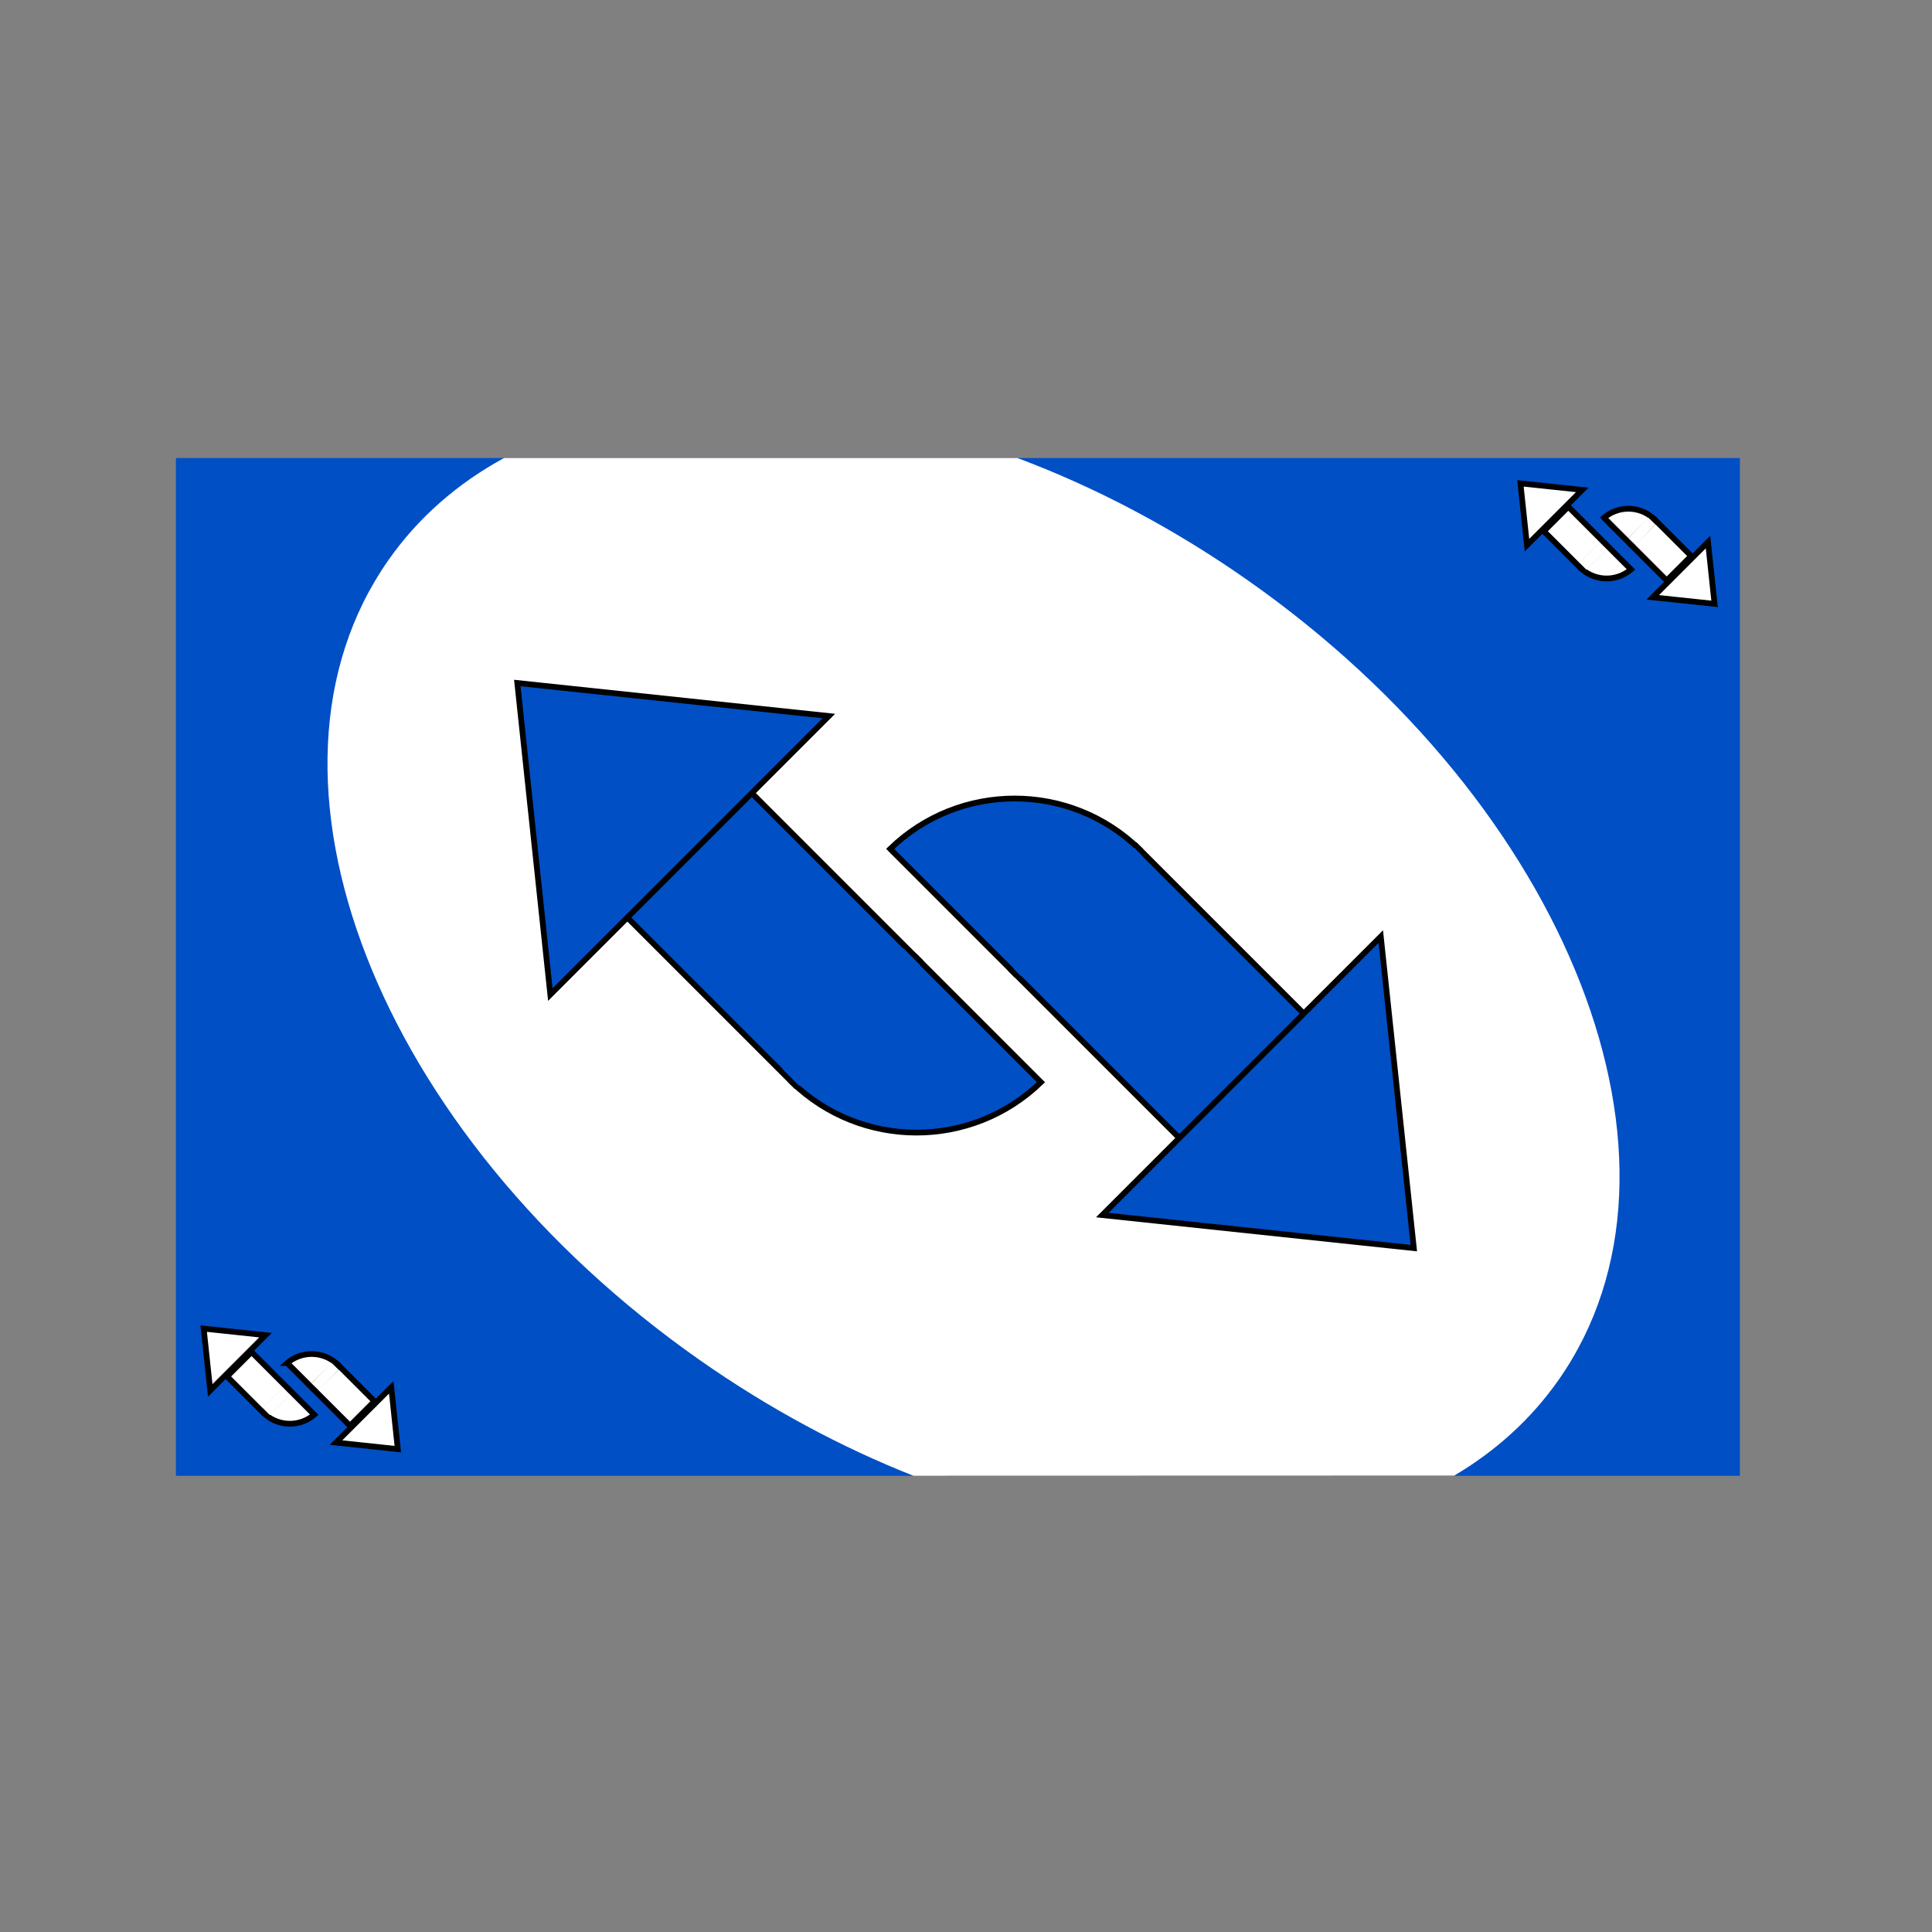 <svg width="336" height="336" viewBox="0 0 336 336" fill="none" xmlns="http://www.w3.org/2000/svg">
<rect x="0" y="0" width="336" height="336" fill="#808080" stroke="none"/>
<rect x="30.591" y="256.656" width="177" height="272" transform="rotate(-90 30.591 256.656)" fill="#004FC5"/>
<path d="M67.535 97.435C72.767 89.963 79.612 84.04 87.663 79.657H176.951C190.395 84.692 203.901 91.747 216.842 100.809C273.049 140.166 297.332 202.465 271.079 239.958C266.274 246.82 260.11 252.375 252.901 256.631L158.855 256.656C146.341 251.71 133.812 245.015 121.771 236.584C65.564 197.228 41.282 134.929 67.535 97.435Z" fill="white"/>
<rect x="45.706" y="245.604" width="8.794" height="6.022" transform="rotate(-135 45.706 245.604)" fill="white" stroke="black"/>
<path d="M36.563 241.811L35.424 231.063L46.172 232.202L36.563 241.811Z" fill="white" stroke="black"/>
<path d="M50.41 241.792L50.423 241.805L50.439 241.82L50.454 241.836L50.47 241.852L50.486 241.868L50.502 241.883L50.517 241.899L50.533 241.915L50.549 241.93L50.564 241.946L50.58 241.962L50.596 241.977L50.611 241.993L50.627 242.008L50.642 242.024L50.658 242.04L50.673 242.055L50.689 242.071L50.705 242.086L50.72 242.102L50.736 242.117L50.751 242.133L50.767 242.148L50.782 242.164L50.797 242.179L50.813 242.194L50.828 242.21L50.843 242.225L50.859 242.241L50.874 242.256L50.89 242.271L50.905 242.287L50.92 242.302L50.935 242.317L50.951 242.333L50.966 242.348L50.981 242.363L50.996 242.378L51.012 242.393L51.027 242.409L51.042 242.424L51.057 242.439L51.072 242.454L51.087 242.469L51.103 242.484L51.118 242.499L51.133 242.515L51.148 242.53L51.163 242.545L51.178 242.56L51.193 242.575L51.208 242.59L51.223 242.605L51.238 242.62L51.253 242.635L51.268 242.649L51.283 242.664L51.297 242.679L51.312 242.694L51.327 242.709L51.342 242.724L51.357 242.739L51.372 242.753L51.386 242.768L51.401 242.783L51.416 242.798L51.431 242.812L51.445 242.827L51.46 242.842L51.475 242.856L51.489 242.871L51.504 242.886L51.519 242.9L51.533 242.915L51.548 242.929L51.562 242.944L51.577 242.958L51.591 242.973L51.606 242.987L51.62 243.002L51.635 243.016L51.649 243.031L51.663 243.045L51.678 243.06L51.692 243.074L51.707 243.088L51.721 243.103L51.735 243.117L51.749 243.131L51.764 243.146L51.778 243.16L51.792 243.174L51.806 243.188L51.821 243.202L51.835 243.217L51.849 243.231L51.863 243.245L51.877 243.259L51.891 243.273L51.905 243.287L51.919 243.301L51.933 243.315L51.947 243.329L51.961 243.343L51.975 243.357L51.989 243.371L52.003 243.385L52.017 243.399L52.031 243.413L52.045 243.427L52.059 243.44L52.072 243.454L52.086 243.468L52.1 243.482L52.114 243.495L52.127 243.509L52.141 243.523L52.155 243.536L52.168 243.55L52.182 243.564L52.196 243.577L52.209 243.591L52.223 243.605L52.236 243.618L52.25 243.632L52.263 243.645L52.277 243.658L52.29 243.672L52.304 243.685L52.317 243.699L52.33 243.712L52.344 243.725L52.357 243.739L52.37 243.752L52.384 243.765L52.397 243.779L52.41 243.792L52.423 243.805L52.437 243.818L52.45 243.831L52.463 243.845L52.476 243.858L52.489 243.871L52.502 243.884L52.515 243.897L52.528 243.91L52.541 243.923L52.554 243.936L52.567 243.949L52.58 243.962L52.593 243.974L52.606 243.987L52.618 244L52.631 244.013L52.644 244.026L52.657 244.039L52.669 244.051L52.682 244.064L52.695 244.077L52.708 244.089L52.72 244.102L52.733 244.115L52.745 244.127L52.758 244.14L52.77 244.152L52.783 244.165L52.795 244.177L52.808 244.19L52.82 244.202L52.833 244.214L52.845 244.227L52.857 244.239L52.87 244.251L52.882 244.264L52.894 244.276L52.907 244.288L52.919 244.3L52.931 244.313L52.943 244.325L52.955 244.337L52.967 244.349L52.979 244.361L52.991 244.373L53.003 244.385L53.015 244.397L53.027 244.409L53.039 244.421L53.051 244.433L53.063 244.445L53.075 244.457L53.087 244.468L53.099 244.48L53.11 244.492L53.122 244.504L53.134 244.515L53.145 244.527L53.157 244.539L53.169 244.55L53.18 244.562L53.192 244.574L53.203 244.585L53.215 244.597L53.226 244.608L53.238 244.62L53.249 244.631L53.261 244.642L53.272 244.654L53.283 244.665L53.295 244.676L53.306 244.688L53.317 244.699L53.328 244.71L53.34 244.721L53.351 244.732L53.362 244.744L53.373 244.755L53.384 244.766L53.395 244.777L53.406 244.788L53.417 244.799L53.428 244.81L53.439 244.821L53.45 244.832L53.461 244.842L53.471 244.853L53.482 244.864L53.493 244.875L53.504 244.886L53.514 244.896L53.525 244.907L53.536 244.918L53.546 244.928L53.557 244.939L53.568 244.949L53.578 244.96L53.589 244.97L53.599 244.981L53.609 244.991L53.62 245.002L53.63 245.012L53.64 245.022L53.651 245.032L53.661 245.043L53.671 245.053L53.681 245.063L53.692 245.073L53.702 245.083L53.712 245.094L53.722 245.104L53.732 245.114L53.742 245.124L53.752 245.134L53.762 245.144L53.772 245.153L53.782 245.163L53.791 245.173L53.801 245.183L53.811 245.193L53.821 245.202L53.83 245.212L53.84 245.222L53.85 245.231L53.859 245.241L53.869 245.251L53.879 245.26L53.888 245.27L53.897 245.279L53.907 245.289L53.916 245.298L53.926 245.307L53.935 245.317L53.944 245.326L53.953 245.335L53.963 245.345L53.972 245.354L53.981 245.363L53.99 245.372L53.999 245.381L54.008 245.39L54.017 245.399L54.026 245.408L54.035 245.417L54.044 245.426L54.053 245.435L54.062 245.444L54.071 245.453L54.08 245.461L54.088 245.47L54.097 245.479L54.106 245.487L54.114 245.496L54.123 245.505L54.132 245.513L54.14 245.522L54.148 245.53L54.157 245.539L54.165 245.547L54.174 245.556L54.182 245.564L54.191 245.572L54.199 245.58L54.207 245.589L54.215 245.597L54.223 245.605L54.231 245.613L54.24 245.621L54.248 245.629L54.256 245.637L54.264 245.645L54.272 245.653L54.279 245.661L54.287 245.669L54.295 245.677L54.303 245.685L54.311 245.692L54.318 245.7L54.326 245.708L54.334 245.715L54.341 245.723L54.349 245.731L54.356 245.738L54.364 245.746L54.371 245.753L54.379 245.761L54.386 245.768L54.394 245.775L54.401 245.783L54.408 245.79L54.415 245.797L54.422 245.804L54.43 245.811L54.437 245.818L54.444 245.826L54.451 245.833L54.458 245.84L54.465 245.847L54.472 245.853L54.479 245.86L54.485 245.867L54.492 245.874L54.499 245.881L54.506 245.887L54.512 245.894L54.519 245.901L54.526 245.907L54.532 245.914L54.539 245.92L54.545 245.927L54.552 245.933L54.558 245.94L54.564 245.946L54.571 245.952L54.577 245.959L54.583 245.965L54.589 245.971L54.596 245.977L54.602 245.983L54.608 245.989L54.614 245.995L54.62 246.001L54.626 246.007L54.632 246.013L54.638 246.019L54.643 246.025L54.649 246.031L54.655 246.037L54.655 246.037C52.218 248.13 48.602 248.13 46.165 246.037L50.41 241.792Z" fill="white" stroke="black"/>
<rect x="46.9" y="246.075" width="1.737" height="5.007" transform="rotate(-135 46.9 246.075)" fill="white"/>
<rect x="58.902" y="237.48" width="8.794" height="6.022" transform="rotate(45 58.902 237.48)" fill="white" stroke="black"/>
<path d="M68.045 241.273L69.184 252.021L58.436 250.882L68.045 241.273Z" fill="white" stroke="black"/>
<path d="M54.198 241.292L54.185 241.279L54.17 241.264L54.154 241.248L54.138 241.232L54.123 241.216L54.107 241.201L54.091 241.185L54.075 241.169L54.06 241.154L54.044 241.138L54.029 241.122L54.013 241.107L53.997 241.091L53.982 241.076L53.966 241.06L53.95 241.044L53.935 241.029L53.919 241.013L53.904 240.998L53.888 240.982L53.873 240.967L53.857 240.951L53.842 240.936L53.827 240.92L53.811 240.905L53.796 240.889L53.78 240.874L53.765 240.859L53.749 240.843L53.734 240.828L53.719 240.813L53.703 240.797L53.688 240.782L53.673 240.767L53.658 240.751L53.642 240.736L53.627 240.721L53.612 240.706L53.597 240.691L53.581 240.675L53.566 240.66L53.551 240.645L53.536 240.63L53.521 240.615L53.506 240.6L53.491 240.585L53.476 240.569L53.461 240.554L53.446 240.539L53.431 240.524L53.416 240.509L53.401 240.494L53.386 240.479L53.371 240.464L53.356 240.449L53.341 240.435L53.326 240.42L53.311 240.405L53.296 240.39L53.281 240.375L53.266 240.36L53.252 240.345L53.237 240.331L53.222 240.316L53.207 240.301L53.193 240.286L53.178 240.272L53.163 240.257L53.148 240.242L53.134 240.228L53.119 240.213L53.105 240.198L53.09 240.184L53.075 240.169L53.061 240.155L53.046 240.14L53.032 240.126L53.017 240.111L53.003 240.097L52.988 240.082L52.974 240.068L52.959 240.053L52.945 240.039L52.931 240.024L52.916 240.01L52.902 239.996L52.888 239.981L52.873 239.967L52.859 239.953L52.845 239.938L52.83 239.924L52.816 239.91L52.802 239.896L52.788 239.882L52.774 239.867L52.759 239.853L52.745 239.839L52.731 239.825L52.717 239.811L52.703 239.797L52.689 239.783L52.675 239.769L52.661 239.755L52.647 239.741L52.633 239.727L52.619 239.713L52.605 239.699L52.591 239.685L52.578 239.671L52.564 239.657L52.55 239.644L52.536 239.63L52.522 239.616L52.508 239.602L52.495 239.589L52.481 239.575L52.467 239.561L52.454 239.547L52.44 239.534L52.426 239.52L52.413 239.507L52.399 239.493L52.386 239.479L52.372 239.466L52.359 239.452L52.345 239.439L52.332 239.425L52.318 239.412L52.305 239.399L52.291 239.385L52.278 239.372L52.265 239.359L52.251 239.345L52.238 239.332L52.225 239.319L52.212 239.305L52.198 239.292L52.185 239.279L52.172 239.266L52.159 239.253L52.146 239.239L52.133 239.226L52.119 239.213L52.106 239.2L52.093 239.187L52.08 239.174L52.067 239.161L52.054 239.148L52.041 239.135L52.029 239.122L52.016 239.11L52.003 239.097L51.99 239.084L51.977 239.071L51.964 239.058L51.952 239.045L51.939 239.033L51.926 239.02L51.913 239.007L51.901 238.995L51.888 238.982L51.876 238.969L51.863 238.957L51.85 238.944L51.838 238.932L51.825 238.919L51.813 238.907L51.8 238.894L51.788 238.882L51.776 238.87L51.763 238.857L51.751 238.845L51.739 238.833L51.726 238.82L51.714 238.808L51.702 238.796L51.69 238.784L51.678 238.771L51.665 238.759L51.653 238.747L51.641 238.735L51.629 238.723L51.617 238.711L51.605 238.699L51.593 238.687L51.581 238.675L51.569 238.663L51.557 238.651L51.545 238.639L51.533 238.627L51.522 238.616L51.51 238.604L51.498 238.592L51.486 238.58L51.475 238.569L51.463 238.557L51.451 238.545L51.44 238.534L51.428 238.522L51.416 238.51L51.405 238.499L51.394 238.487L51.382 238.476L51.371 238.464L51.359 238.453L51.348 238.442L51.336 238.43L51.325 238.419L51.314 238.408L51.303 238.396L51.291 238.385L51.28 238.374L51.269 238.363L51.258 238.352L51.246 238.34L51.235 238.329L51.224 238.318L51.213 238.307L51.202 238.296L51.191 238.285L51.18 238.274L51.169 238.263L51.159 238.252L51.148 238.242L51.137 238.231L51.126 238.22L51.115 238.209L51.105 238.198L51.094 238.188L51.083 238.177L51.073 238.166L51.062 238.156L51.051 238.145L51.041 238.135L51.03 238.124L51.02 238.114L51.009 238.103L50.999 238.093L50.989 238.082L50.978 238.072L50.968 238.062L50.958 238.052L50.947 238.041L50.937 238.031L50.927 238.021L50.917 238.011L50.907 238.001L50.897 237.99L50.886 237.98L50.877 237.97L50.867 237.96L50.856 237.95L50.847 237.94L50.837 237.931L50.827 237.921L50.817 237.911L50.807 237.901L50.797 237.891L50.788 237.882L50.778 237.872L50.768 237.862L50.759 237.852L50.749 237.843L50.739 237.833L50.73 237.824L50.72 237.814L50.711 237.805L50.702 237.795L50.692 237.786L50.683 237.777L50.673 237.767L50.664 237.758L50.655 237.749L50.646 237.739L50.636 237.73L50.627 237.721L50.618 237.712L50.609 237.703L50.6 237.694L50.591 237.685L50.582 237.676L50.573 237.667L50.564 237.658L50.555 237.649L50.546 237.64L50.538 237.631L50.529 237.623L50.52 237.614L50.511 237.605L50.503 237.597L50.494 237.588L50.485 237.579L50.477 237.571L50.468 237.562L50.46 237.554L50.451 237.545L50.443 237.537L50.435 237.528L50.426 237.52L50.418 237.512L50.41 237.504L50.401 237.495L50.393 237.487L50.385 237.479L50.377 237.471L50.369 237.463L50.361 237.455L50.353 237.447L50.345 237.439L50.337 237.431L50.329 237.423L50.321 237.415L50.313 237.407L50.305 237.399L50.298 237.392L50.29 237.384L50.282 237.376L50.275 237.368L50.267 237.361L50.26 237.353L50.252 237.346L50.244 237.338L50.237 237.331L50.23 237.323L50.222 237.316L50.215 237.309L50.208 237.301L50.2 237.294L50.193 237.287L50.186 237.28L50.179 237.273L50.172 237.265L50.165 237.258L50.157 237.251L50.151 237.244L50.144 237.237L50.137 237.231L50.13 237.224L50.123 237.217L50.116 237.21L50.109 237.203L50.103 237.197L50.096 237.19L50.089 237.183L50.083 237.177L50.076 237.17L50.07 237.164L50.063 237.157L50.057 237.151L50.05 237.144L50.044 237.138L50.038 237.132L50.032 237.125L50.025 237.119L50.019 237.113L50.013 237.107L50.007 237.101L50.001 237.095L49.995 237.089L49.989 237.083L49.983 237.077L49.977 237.071L49.971 237.065L49.965 237.059L49.959 237.053L49.954 237.047L49.953 237.047C52.39 234.954 56.006 234.954 58.443 237.047L54.198 241.292Z" fill="white" stroke="black"/>
<rect x="57.652" y="237.016" width="1.706" height="4.981" transform="rotate(44 57.652 237.016)" fill="white"/>
<rect x="274.706" y="98.604" width="8.794" height="6.022" transform="rotate(-135 274.706 98.604)" fill="white" stroke="black"/>
<path d="M265.563 94.81L264.424 84.062L275.172 85.202L265.563 94.81Z" fill="white" stroke="black"/>
<path d="M279.41 94.791L279.423 94.804L279.439 94.82L279.454 94.836L279.47 94.851L279.486 94.867L279.502 94.883L279.517 94.898L279.533 94.914L279.549 94.93L279.564 94.945L279.58 94.961L279.596 94.977L279.611 94.992L279.627 95.008L279.642 95.024L279.658 95.039L279.673 95.055L279.689 95.07L279.705 95.086L279.72 95.101L279.736 95.117L279.751 95.132L279.766 95.148L279.782 95.163L279.797 95.179L279.813 95.194L279.828 95.209L279.844 95.225L279.859 95.24L279.874 95.255L279.89 95.271L279.905 95.286L279.92 95.302L279.936 95.317L279.951 95.332L279.966 95.347L279.981 95.362L279.997 95.378L280.012 95.393L280.027 95.408L280.042 95.423L280.057 95.439L280.072 95.454L280.088 95.469L280.103 95.484L280.118 95.499L280.133 95.514L280.148 95.529L280.163 95.544L280.178 95.559L280.193 95.574L280.208 95.589L280.223 95.604L280.238 95.619L280.253 95.634L280.268 95.649L280.283 95.664L280.297 95.679L280.312 95.694L280.327 95.708L280.342 95.723L280.357 95.738L280.372 95.753L280.386 95.768L280.401 95.782L280.416 95.797L280.431 95.812L280.445 95.826L280.46 95.841L280.475 95.856L280.489 95.871L280.504 95.885L280.519 95.9L280.533 95.914L280.548 95.929L280.562 95.944L280.577 95.958L280.591 95.972L280.606 95.987L280.62 96.001L280.635 96.016L280.649 96.03L280.663 96.045L280.678 96.059L280.692 96.073L280.707 96.088L280.721 96.102L280.735 96.117L280.75 96.131L280.764 96.145L280.778 96.159L280.792 96.174L280.806 96.188L280.821 96.202L280.835 96.216L280.849 96.23L280.863 96.244L280.877 96.258L280.891 96.272L280.905 96.287L280.919 96.301L280.933 96.315L280.947 96.329L280.961 96.343L280.975 96.357L280.989 96.371L281.003 96.384L281.017 96.398L281.031 96.412L281.045 96.426L281.059 96.44L281.072 96.454L281.086 96.467L281.1 96.481L281.114 96.495L281.127 96.509L281.141 96.522L281.155 96.536L281.168 96.55L281.182 96.563L281.196 96.577L281.209 96.591L281.223 96.604L281.236 96.618L281.25 96.631L281.263 96.644L281.277 96.658L281.29 96.671L281.304 96.685L281.317 96.698L281.33 96.712L281.344 96.725L281.357 96.738L281.37 96.752L281.384 96.765L281.397 96.778L281.41 96.791L281.423 96.805L281.436 96.818L281.45 96.831L281.463 96.844L281.476 96.857L281.489 96.87L281.502 96.883L281.515 96.896L281.528 96.909L281.541 96.922L281.554 96.935L281.567 96.948L281.58 96.961L281.593 96.974L281.606 96.987L281.618 97L281.631 97.013L281.644 97.025L281.657 97.038L281.67 97.051L281.682 97.064L281.695 97.076L281.708 97.089L281.72 97.101L281.733 97.114L281.745 97.127L281.758 97.139L281.77 97.152L281.783 97.164L281.795 97.177L281.808 97.189L281.82 97.201L281.833 97.214L281.845 97.226L281.857 97.239L281.87 97.251L281.882 97.263L281.894 97.275L281.906 97.288L281.919 97.3L281.931 97.312L281.943 97.324L281.955 97.336L281.967 97.349L281.979 97.361L281.991 97.373L282.003 97.385L282.015 97.397L282.027 97.409L282.039 97.421L282.051 97.432L282.063 97.444L282.075 97.456L282.087 97.468L282.099 97.48L282.11 97.492L282.122 97.503L282.134 97.515L282.145 97.527L282.157 97.538L282.169 97.55L282.18 97.561L282.192 97.573L282.203 97.585L282.215 97.596L282.226 97.608L282.238 97.619L282.249 97.63L282.261 97.642L282.272 97.653L282.283 97.665L282.295 97.676L282.306 97.687L282.317 97.698L282.328 97.71L282.34 97.721L282.351 97.732L282.362 97.743L282.373 97.754L282.384 97.765L282.395 97.776L282.406 97.787L282.417 97.798L282.428 97.809L282.439 97.82L282.45 97.831L282.461 97.842L282.471 97.853L282.482 97.864L282.493 97.874L282.504 97.885L282.514 97.896L282.525 97.906L282.536 97.917L282.546 97.928L282.557 97.938L282.568 97.949L282.578 97.959L282.589 97.97L282.599 97.98L282.609 97.991L282.62 98.001L282.63 98.011L282.64 98.022L282.651 98.032L282.661 98.042L282.671 98.052L282.681 98.063L282.692 98.073L282.702 98.083L282.712 98.093L282.722 98.103L282.732 98.113L282.742 98.123L282.752 98.133L282.762 98.143L282.772 98.153L282.782 98.163L282.791 98.173L282.801 98.183L282.811 98.192L282.821 98.202L282.83 98.212L282.84 98.221L282.85 98.231L282.859 98.241L282.869 98.25L282.878 98.26L282.888 98.269L282.897 98.279L282.907 98.288L282.916 98.297L282.926 98.307L282.935 98.316L282.944 98.326L282.954 98.335L282.963 98.344L282.972 98.353L282.981 98.362L282.99 98.371L282.999 98.381L283.008 98.39L283.017 98.399L283.026 98.408L283.035 98.417L283.044 98.425L283.053 98.434L283.062 98.443L283.071 98.452L283.08 98.461L283.088 98.47L283.097 98.478L283.106 98.487L283.114 98.496L283.123 98.504L283.132 98.513L283.14 98.521L283.149 98.53L283.157 98.538L283.165 98.547L283.174 98.555L283.182 98.563L283.19 98.572L283.199 98.58L283.207 98.588L283.215 98.596L283.223 98.605L283.231 98.613L283.24 98.621L283.248 98.629L283.256 98.637L283.264 98.645L283.272 98.653L283.279 98.661L283.287 98.669L283.295 98.676L283.303 98.684L283.311 98.692L283.318 98.7L283.326 98.707L283.334 98.715L283.341 98.723L283.349 98.73L283.356 98.738L283.364 98.745L283.371 98.753L283.379 98.76L283.386 98.767L283.394 98.775L283.401 98.782L283.408 98.789L283.415 98.797L283.423 98.804L283.43 98.811L283.437 98.818L283.444 98.825L283.451 98.832L283.458 98.839L283.465 98.846L283.472 98.853L283.479 98.86L283.485 98.867L283.492 98.874L283.499 98.88L283.506 98.887L283.512 98.894L283.519 98.9L283.526 98.907L283.532 98.913L283.539 98.92L283.545 98.926L283.552 98.933L283.558 98.939L283.564 98.946L283.571 98.952L283.577 98.958L283.583 98.964L283.589 98.971L283.596 98.977L283.602 98.983L283.608 98.989L283.614 98.995L283.62 99.001L283.626 99.007L283.632 99.013L283.637 99.019L283.643 99.025L283.649 99.03L283.655 99.036L283.655 99.036C281.218 101.129 277.602 101.129 275.165 99.036L279.41 94.791Z" fill="white" stroke="black"/>
<rect x="275.9" y="99.075" width="1.737" height="5.007" transform="rotate(-135 275.9 99.075)" fill="white"/>
<rect x="287.902" y="90.479" width="8.794" height="6.022" transform="rotate(45 287.902 90.479)" fill="white" stroke="black"/>
<path d="M297.045 94.273L298.185 105.021L287.436 103.881L297.045 94.273Z" fill="white" stroke="black"/>
<path d="M283.198 94.292L283.186 94.279L283.17 94.263L283.154 94.247L283.138 94.232L283.123 94.216L283.107 94.2L283.091 94.184L283.075 94.169L283.06 94.153L283.044 94.138L283.028 94.122L283.013 94.106L282.997 94.091L282.982 94.075L282.966 94.059L282.951 94.044L282.935 94.028L282.919 94.013L282.904 93.997L282.888 93.982L282.873 93.966L282.857 93.951L282.842 93.935L282.826 93.92L282.811 93.904L282.796 93.889L282.78 93.874L282.765 93.858L282.749 93.843L282.734 93.828L282.719 93.812L282.703 93.797L282.688 93.781L282.673 93.766L282.658 93.751L282.642 93.736L282.627 93.721L282.612 93.705L282.597 93.69L282.581 93.675L282.566 93.66L282.551 93.644L282.536 93.629L282.521 93.614L282.506 93.599L282.491 93.584L282.476 93.569L282.461 93.554L282.445 93.539L282.43 93.524L282.415 93.509L282.4 93.494L282.386 93.479L282.371 93.464L282.356 93.449L282.341 93.434L282.326 93.419L282.311 93.404L282.296 93.389L282.281 93.375L282.266 93.36L282.252 93.345L282.237 93.33L282.222 93.315L282.207 93.301L282.193 93.286L282.178 93.271L282.163 93.257L282.148 93.242L282.134 93.227L282.119 93.213L282.104 93.198L282.09 93.183L282.075 93.169L282.061 93.154L282.046 93.14L282.032 93.125L282.017 93.111L282.003 93.096L281.988 93.082L281.974 93.067L281.959 93.053L281.945 93.038L281.931 93.024L281.916 93.01L281.902 92.995L281.887 92.981L281.873 92.966L281.859 92.952L281.845 92.938L281.83 92.924L281.816 92.909L281.802 92.895L281.788 92.881L281.774 92.867L281.759 92.853L281.745 92.839L281.731 92.825L281.717 92.811L281.703 92.796L281.689 92.782L281.675 92.768L281.661 92.754L281.647 92.74L281.633 92.726L281.619 92.713L281.605 92.699L281.591 92.685L281.577 92.671L281.564 92.657L281.55 92.643L281.536 92.629L281.522 92.616L281.508 92.602L281.495 92.588L281.481 92.574L281.467 92.561L281.454 92.547L281.44 92.533L281.426 92.52L281.413 92.506L281.399 92.493L281.386 92.479L281.372 92.466L281.359 92.452L281.345 92.439L281.332 92.425L281.318 92.412L281.305 92.398L281.291 92.385L281.278 92.371L281.265 92.358L281.251 92.345L281.238 92.331L281.225 92.318L281.212 92.305L281.198 92.292L281.185 92.278L281.172 92.265L281.159 92.252L281.146 92.239L281.133 92.226L281.119 92.213L281.106 92.2L281.093 92.187L281.08 92.174L281.067 92.161L281.054 92.148L281.041 92.135L281.029 92.122L281.016 92.109L281.003 92.096L280.99 92.083L280.977 92.07L280.964 92.058L280.952 92.045L280.939 92.032L280.926 92.02L280.914 92.007L280.901 91.994L280.888 91.982L280.876 91.969L280.863 91.956L280.85 91.944L280.838 91.931L280.825 91.919L280.813 91.906L280.801 91.894L280.788 91.882L280.776 91.869L280.763 91.857L280.751 91.844L280.739 91.832L280.726 91.82L280.714 91.808L280.702 91.795L280.69 91.783L280.678 91.771L280.665 91.759L280.653 91.747L280.641 91.734L280.629 91.722L280.617 91.71L280.605 91.698L280.593 91.686L280.581 91.674L280.569 91.662L280.557 91.651L280.545 91.639L280.533 91.627L280.522 91.615L280.51 91.603L280.498 91.591L280.486 91.58L280.475 91.568L280.463 91.556L280.451 91.545L280.44 91.533L280.428 91.522L280.417 91.51L280.405 91.498L280.393 91.487L280.382 91.475L280.371 91.464L280.359 91.453L280.348 91.441L280.336 91.43L280.325 91.418L280.314 91.407L280.302 91.396L280.291 91.385L280.28 91.373L280.269 91.362L280.258 91.351L280.247 91.34L280.235 91.329L280.224 91.318L280.213 91.307L280.202 91.296L280.191 91.285L280.18 91.274L280.169 91.263L280.159 91.252L280.148 91.241L280.137 91.23L280.126 91.219L280.115 91.209L280.105 91.198L280.094 91.187L280.083 91.177L280.073 91.166L280.062 91.155L280.051 91.145L280.041 91.134L280.03 91.124L280.02 91.113L280.009 91.103L279.999 91.092L279.989 91.082L279.978 91.072L279.968 91.061L279.958 91.051L279.947 91.041L279.937 91.031L279.927 91.02L279.917 91.01L279.907 91L279.897 90.99L279.887 90.98L279.876 90.97L279.866 90.96L279.857 90.95L279.847 90.94L279.837 90.93L279.827 90.92L279.817 90.91L279.807 90.9L279.797 90.891L279.788 90.881L279.778 90.871L279.768 90.862L279.759 90.852L279.749 90.842L279.739 90.833L279.73 90.823L279.72 90.814L279.711 90.804L279.702 90.795L279.692 90.785L279.683 90.776L279.673 90.767L279.664 90.757L279.655 90.748L279.646 90.739L279.636 90.73L279.627 90.721L279.618 90.712L279.609 90.702L279.6 90.693L279.591 90.684L279.582 90.675L279.573 90.666L279.564 90.657L279.555 90.649L279.546 90.64L279.538 90.631L279.529 90.622L279.52 90.613L279.511 90.605L279.503 90.596L279.494 90.587L279.485 90.579L279.477 90.57L279.468 90.562L279.46 90.553L279.451 90.545L279.443 90.536L279.435 90.528L279.426 90.52L279.418 90.511L279.41 90.503L279.401 90.495L279.393 90.487L279.385 90.478L279.377 90.47L279.369 90.462L279.361 90.454L279.353 90.446L279.345 90.438L279.337 90.43L279.329 90.422L279.321 90.414L279.313 90.407L279.305 90.399L279.298 90.391L279.29 90.383L279.282 90.376L279.275 90.368L279.267 90.36L279.259 90.353L279.252 90.345L279.244 90.338L279.237 90.33L279.23 90.323L279.222 90.316L279.215 90.308L279.208 90.301L279.2 90.294L279.193 90.286L279.186 90.279L279.179 90.272L279.172 90.265L279.165 90.258L279.158 90.251L279.151 90.244L279.144 90.237L279.137 90.23L279.13 90.223L279.123 90.216L279.116 90.21L279.109 90.203L279.103 90.196L279.096 90.189L279.089 90.183L279.083 90.176L279.076 90.17L279.07 90.163L279.063 90.157L279.057 90.15L279.05 90.144L279.044 90.137L279.038 90.131L279.031 90.125L279.025 90.119L279.019 90.112L279.013 90.106L279.007 90.1L279.001 90.094L278.995 90.088L278.989 90.082L278.983 90.076L278.977 90.07L278.971 90.064L278.965 90.058L278.959 90.053L278.954 90.047L278.954 90.047C281.39 87.954 285.006 87.954 287.443 90.047L283.198 94.292Z" fill="white" stroke="black"/>
<rect x="286.652" y="90.015" width="1.706" height="4.981" transform="rotate(44 286.652 90.015)" fill="white"/>
<rect x="138.22" y="188.685" width="43.085" height="30.608" transform="rotate(-135 138.22 188.685)" fill="#004FC5" stroke="black"/>
<path d="M95.71 172.966L89.966 118.784L144.147 124.528L95.71 172.966Z" fill="#004FC5" stroke="black"/>
<path d="M159.394 166.573L159.401 166.58L159.473 166.652L159.545 166.724L159.617 166.796L159.689 166.868L159.761 166.94L159.832 167.011L159.904 167.083L159.976 167.155L160.047 167.226L160.119 167.298L160.19 167.369L160.262 167.441L160.333 167.512L160.404 167.583L160.475 167.655L160.547 167.726L160.618 167.797L160.689 167.868L160.76 167.939L160.831 168.01L160.901 168.081L160.972 168.151L161.043 168.222L161.114 168.293L161.184 168.363L161.255 168.434L161.325 168.504L161.396 168.575L161.466 168.645L161.536 168.715L161.606 168.786L161.677 168.856L161.747 168.926L161.817 168.996L161.887 169.066L161.957 169.136L162.026 169.205L162.096 169.275L162.166 169.345L162.235 169.415L162.305 169.484L162.374 169.554L162.444 169.623L162.513 169.692L162.582 169.761L162.652 169.831L162.721 169.9L162.79 169.969L162.859 170.038L162.928 170.107L162.996 170.176L163.065 170.244L163.134 170.313L163.202 170.382L163.271 170.45L163.339 170.519L163.408 170.587L163.476 170.655L163.544 170.724L163.613 170.792L163.681 170.86L163.749 170.928L163.817 170.996L163.884 171.064L163.952 171.131L164.02 171.199L164.088 171.267L164.155 171.334L164.223 171.402L164.29 171.469L164.357 171.536L164.425 171.604L164.492 171.671L164.559 171.738L164.626 171.805L164.693 171.872L164.759 171.939L164.826 172.005L164.893 172.072L164.959 172.139L165.026 172.205L165.092 172.272L165.159 172.338L165.225 172.404L165.291 172.47L165.357 172.536L165.423 172.602L165.489 172.668L165.555 172.734L165.621 172.8L165.686 172.865L165.752 172.931L165.817 172.997L165.883 173.062L165.948 173.127L166.013 173.192L166.078 173.258L166.143 173.323L166.208 173.388L166.273 173.452L166.338 173.517L166.403 173.582L166.467 173.647L166.532 173.711L166.596 173.775L166.661 173.84L166.725 173.904L166.789 173.968L166.853 174.032L166.917 174.096L166.981 174.16L167.045 174.224L167.108 174.287L167.172 174.351L167.235 174.414L167.299 174.478L167.362 174.541L167.425 174.604L167.488 174.667L167.551 174.73L167.614 174.793L167.677 174.856L167.74 174.919L167.802 174.982L167.865 175.044L167.927 175.107L167.99 175.169L168.052 175.231L168.114 175.293L168.176 175.355L168.238 175.417L168.3 175.479L168.362 175.541L168.423 175.602L168.485 175.664L168.546 175.725L168.607 175.787L168.669 175.848L168.73 175.909L168.791 175.97L168.852 176.031L168.913 176.092L168.973 176.152L169.034 176.213L169.094 176.274L169.155 176.334L169.215 176.394L169.275 176.454L169.335 176.514L169.395 176.574L169.455 176.634L169.515 176.694L169.575 176.754L169.634 176.813L169.694 176.873L169.753 176.932L169.812 176.991L169.871 177.05L169.93 177.109L169.989 177.168L170.048 177.227L170.107 177.286L170.165 177.344L170.224 177.403L170.282 177.461L170.34 177.519L170.398 177.577L170.456 177.635L170.514 177.693L170.572 177.751L170.629 177.809L170.687 177.866L170.744 177.924L170.802 177.981L170.859 178.038L170.916 178.095L170.973 178.152L171.03 178.209L171.087 178.266L171.143 178.322L171.2 178.379L171.256 178.435L171.312 178.492L171.369 178.548L171.425 178.604L171.481 178.66L171.536 178.715L171.592 178.771L171.648 178.827L171.703 178.882L171.758 178.937L171.814 178.993L171.869 179.048L171.924 179.103L171.978 179.158L172.033 179.212L172.088 179.267L172.142 179.321L172.196 179.376L172.251 179.43L172.305 179.484L172.359 179.538L172.413 179.592L172.466 179.645L172.52 179.699L172.573 179.753L172.627 179.806L172.68 179.859L172.733 179.912L172.786 179.965L172.839 180.018L172.892 180.071L172.944 180.123L172.997 180.176L173.049 180.228L173.101 180.28L173.153 180.332L173.205 180.384L173.257 180.436L173.309 180.488L173.36 180.539L173.412 180.591L173.463 180.642L173.514 180.693L173.565 180.744L173.616 180.795L173.667 180.846L173.717 180.896L173.768 180.947L173.818 180.997L173.868 181.048L173.918 181.098L173.968 181.148L174.018 181.197L174.068 181.247L174.117 181.297L174.167 181.346L174.216 181.395L174.265 181.444L174.314 181.493L174.363 181.542L174.412 181.591L174.46 181.64L174.509 181.688L174.557 181.736L174.605 181.785L174.653 181.833L174.701 181.88L174.749 181.928L174.797 181.976L174.844 182.023L174.891 182.071L174.939 182.118L174.986 182.165L175.033 182.212L175.079 182.258L175.126 182.305L175.172 182.352L175.219 182.398L175.265 182.444L175.311 182.49L175.357 182.536L175.403 182.582L175.448 182.627L175.494 182.673L175.539 182.718L175.584 182.763L175.629 182.808L175.674 182.853L175.719 182.898L175.763 182.943L175.808 182.987L175.852 183.031L175.896 183.075L175.94 183.119L175.984 183.163L176.028 183.207L176.071 183.25L176.115 183.294L176.158 183.337L176.201 183.38L176.244 183.423L176.287 183.466L176.329 183.508L176.372 183.551L176.414 183.593L176.456 183.635L176.498 183.677L176.54 183.719L176.582 183.761L176.623 183.803L176.665 183.844L176.706 183.885L176.747 183.926L176.788 183.967L176.829 184.008L176.869 184.049L176.91 184.089L176.95 184.129L176.99 184.169L177.03 184.209L177.07 184.249L177.11 184.289L177.149 184.328L177.189 184.368L177.228 184.407L177.267 184.446L177.306 184.485L177.344 184.524L177.383 184.562L177.421 184.601L177.46 184.639L177.498 184.677L177.536 184.715L177.573 184.752L177.611 184.79L177.648 184.827L177.686 184.865L177.723 184.902L177.76 184.939L177.796 184.975L177.833 185.012L177.869 185.048L177.906 185.085L177.942 185.121L177.978 185.157L178.013 185.192L178.049 185.228L178.084 185.263L178.12 185.299L178.155 185.334L178.19 185.369L178.224 185.403L178.259 185.438L178.293 185.472L178.328 185.507L178.362 185.541L178.396 185.575L178.429 185.608L178.463 185.642L178.496 185.675L178.529 185.709L178.562 185.742L178.595 185.774L178.628 185.807L178.66 185.84L178.693 185.872L178.725 185.904L178.757 185.936L178.789 185.968L178.82 186L178.852 186.031L178.883 186.062L178.914 186.094L178.945 186.124L178.976 186.155L179.007 186.186L179.037 186.216L179.067 186.246L179.097 186.276L179.127 186.306L179.157 186.336L179.186 186.366L179.216 186.395L179.245 186.424L179.274 186.453L179.303 186.482L179.331 186.51L179.36 186.539L179.388 186.567L179.416 186.595L179.444 186.623L179.472 186.651L179.499 186.678L179.526 186.706L179.554 186.733L179.581 186.76L179.607 186.787L179.634 186.813L179.66 186.84L179.687 186.866L179.713 186.892L179.739 186.918L179.764 186.943L179.79 186.969L179.815 186.994L179.84 187.019L179.865 187.044L179.89 187.069L179.914 187.093L179.939 187.118L179.963 187.142L179.987 187.166L180.011 187.19L180.034 187.213L180.058 187.237L180.081 187.26L180.104 187.283L180.127 187.306L180.149 187.328L180.172 187.351L180.194 187.373L180.216 187.395L180.238 187.417L180.26 187.439L180.281 187.46L180.302 187.482L180.323 187.503L180.344 187.524L180.365 187.544L180.386 187.565L180.406 187.585L180.426 187.605L180.446 187.625L180.466 187.645L180.485 187.664L180.504 187.684L180.524 187.703L180.543 187.722L180.561 187.74L180.58 187.759L180.598 187.777L180.616 187.795L180.634 187.813L180.652 187.831L180.669 187.849L180.687 187.866L180.704 187.883L180.721 187.9L180.738 187.917L180.754 187.933L180.77 187.95L180.786 187.966L180.802 187.982L180.818 187.997L180.834 188.013L180.849 188.028L180.864 188.043L180.879 188.058L180.894 188.073L180.908 188.087L180.922 188.101L180.936 188.115L180.95 188.129L180.964 188.143L180.977 188.156L180.99 188.17L181.004 188.183L181.016 188.195L181.029 188.208L181.034 188.213C168.979 199.894 149.808 199.894 137.753 188.213L159.394 166.573Z" fill="#004FC5" stroke="black"/>
<rect x="138.993" y="188.845" width="4.115" height="29.735" transform="rotate(-135 138.993 188.845)" fill="#004FC5"/>
<rect x="197.626" y="147.16" width="43.085" height="30.608" transform="rotate(45 197.626 147.16)" fill="#004FC5" stroke="black"/>
<path d="M240.136 162.88L245.88 217.062L191.698 211.317L240.136 162.88Z" fill="#004FC5" stroke="black"/>
<path d="M176.452 169.273L176.445 169.266L176.373 169.194L176.301 169.122L176.229 169.05L176.157 168.978L176.085 168.906L176.013 168.834L175.942 168.763L175.87 168.691L175.799 168.619L175.727 168.548L175.656 168.476L175.584 168.405L175.513 168.334L175.442 168.262L175.37 168.191L175.299 168.12L175.228 168.049L175.157 167.978L175.086 167.907L175.015 167.836L174.944 167.765L174.874 167.694L174.803 167.624L174.732 167.553L174.662 167.482L174.591 167.412L174.521 167.341L174.45 167.271L174.38 167.201L174.309 167.13L174.239 167.06L174.169 166.99L174.099 166.92L174.029 166.85L173.959 166.78L173.889 166.71L173.819 166.64L173.75 166.57L173.68 166.501L173.61 166.431L173.541 166.362L173.471 166.292L173.402 166.223L173.333 166.153L173.263 166.084L173.194 166.015L173.125 165.946L173.056 165.877L172.987 165.808L172.918 165.739L172.849 165.67L172.781 165.601L172.712 165.533L172.643 165.464L172.575 165.396L172.506 165.327L172.438 165.259L172.37 165.19L172.301 165.122L172.233 165.054L172.165 164.986L172.097 164.918L172.029 164.85L171.961 164.782L171.893 164.714L171.826 164.647L171.758 164.579L171.691 164.511L171.623 164.444L171.556 164.377L171.488 164.309L171.421 164.242L171.354 164.175L171.287 164.108L171.22 164.041L171.153 163.974L171.086 163.907L171.02 163.84L170.953 163.774L170.886 163.707L170.82 163.641L170.753 163.574L170.687 163.508L170.621 163.442L170.555 163.375L170.489 163.309L170.423 163.243L170.357 163.177L170.291 163.112L170.225 163.046L170.159 162.98L170.094 162.915L170.028 162.849L169.963 162.784L169.898 162.718L169.832 162.653L169.767 162.588L169.702 162.523L169.637 162.458L169.572 162.393L169.508 162.328L169.443 162.264L169.378 162.199L169.314 162.135L169.249 162.07L169.185 162.006L169.121 161.942L169.057 161.878L168.993 161.814L168.929 161.75L168.865 161.686L168.801 161.622L168.737 161.558L168.674 161.495L168.61 161.431L168.547 161.368L168.484 161.305L168.42 161.241L168.357 161.178L168.294 161.115L168.231 161.052L168.169 160.989L168.106 160.927L168.043 160.864L167.981 160.802L167.918 160.739L167.856 160.677L167.794 160.615L167.732 160.552L167.67 160.49L167.608 160.429L167.546 160.367L167.484 160.305L167.423 160.243L167.361 160.182L167.3 160.12L167.238 160.059L167.177 159.998L167.116 159.937L167.055 159.876L166.994 159.815L166.933 159.754L166.872 159.693L166.812 159.633L166.751 159.572L166.691 159.512L166.631 159.451L166.57 159.391L166.51 159.331L166.45 159.271L166.391 159.211L166.331 159.152L166.271 159.092L166.212 159.032L166.152 158.973L166.093 158.914L166.034 158.854L165.975 158.795L165.916 158.736L165.857 158.677L165.798 158.619L165.739 158.56L165.681 158.501L165.622 158.443L165.564 158.385L165.506 158.326L165.448 158.268L165.39 158.21L165.332 158.152L165.274 158.095L165.216 158.037L165.159 157.979L165.101 157.922L165.044 157.865L164.987 157.808L164.93 157.75L164.873 157.693L164.816 157.637L164.759 157.58L164.702 157.523L164.646 157.467L164.59 157.41L164.533 157.354L164.477 157.298L164.421 157.242L164.365 157.186L164.309 157.13L164.254 157.075L164.198 157.019L164.143 156.964L164.087 156.908L164.032 156.853L163.977 156.798L163.922 156.743L163.867 156.688L163.813 156.633L163.758 156.579L163.704 156.524L163.649 156.47L163.595 156.416L163.541 156.362L163.487 156.308L163.433 156.254L163.379 156.2L163.326 156.147L163.272 156.093L163.219 156.04L163.166 155.987L163.113 155.933L163.06 155.881L163.007 155.828L162.954 155.775L162.902 155.722L162.849 155.67L162.797 155.618L162.745 155.565L162.693 155.513L162.641 155.461L162.589 155.41L162.537 155.358L162.486 155.306L162.434 155.255L162.383 155.204L162.332 155.153L162.281 155.102L162.23 155.051L162.179 155L162.128 154.949L162.078 154.899L162.028 154.848L161.977 154.798L161.927 154.748L161.877 154.698L161.827 154.648L161.778 154.599L161.728 154.549L161.679 154.5L161.63 154.45L161.58 154.401L161.531 154.352L161.483 154.303L161.434 154.255L161.385 154.206L161.337 154.158L161.289 154.109L161.24 154.061L161.192 154.013L161.144 153.965L161.097 153.917L161.049 153.87L161.002 153.822L160.954 153.775L160.907 153.728L160.86 153.681L160.813 153.634L160.766 153.587L160.72 153.541L160.673 153.494L160.627 153.448L160.581 153.402L160.535 153.356L160.489 153.31L160.443 153.264L160.397 153.218L160.352 153.173L160.307 153.128L160.262 153.082L160.217 153.037L160.172 152.992L160.127 152.948L160.082 152.903L160.038 152.859L159.994 152.814L159.949 152.77L159.906 152.726L159.862 152.683L159.818 152.639L159.774 152.595L159.731 152.552L159.688 152.509L159.645 152.466L159.602 152.423L159.559 152.38L159.516 152.337L159.474 152.295L159.432 152.252L159.389 152.21L159.347 152.168L159.306 152.126L159.264 152.085L159.222 152.043L159.181 152.002L159.14 151.961L159.099 151.919L159.058 151.879L159.017 151.838L158.976 151.797L158.936 151.757L158.896 151.716L158.855 151.676L158.815 151.636L158.776 151.596L158.736 151.557L158.696 151.517L158.657 151.478L158.618 151.439L158.579 151.4L158.54 151.361L158.501 151.322L158.463 151.284L158.424 151.245L158.386 151.207L158.348 151.169L158.31 151.131L158.272 151.093L158.235 151.056L158.197 151.018L158.16 150.981L158.123 150.944L158.086 150.907L158.049 150.87L158.013 150.834L157.976 150.797L157.94 150.761L157.904 150.725L157.868 150.689L157.832 150.653L157.797 150.618L157.761 150.582L157.726 150.547L157.691 150.512L157.656 150.477L157.621 150.442L157.587 150.408L157.552 150.373L157.518 150.339L157.484 150.305L157.45 150.271L157.416 150.237L157.383 150.204L157.35 150.17L157.316 150.137L157.283 150.104L157.25 150.071L157.218 150.039L157.185 150.006L157.153 149.974L157.121 149.942L157.089 149.91L157.057 149.878L157.025 149.846L156.994 149.815L156.962 149.783L156.931 149.752L156.9 149.721L156.87 149.69L156.839 149.66L156.809 149.63L156.778 149.599L156.748 149.569L156.719 149.539L156.689 149.51L156.659 149.48L156.63 149.451L156.601 149.422L156.572 149.393L156.543 149.364L156.514 149.335L156.486 149.307L156.458 149.279L156.43 149.251L156.402 149.223L156.374 149.195L156.347 149.167L156.319 149.14L156.292 149.113L156.265 149.086L156.238 149.059L156.212 149.033L156.185 149.006L156.159 148.98L156.133 148.954L156.107 148.928L156.081 148.902L156.056 148.877L156.031 148.852L156.006 148.826L155.981 148.802L155.956 148.777L155.931 148.752L155.907 148.728L155.883 148.704L155.859 148.68L155.835 148.656L155.812 148.632L155.788 148.609L155.765 148.586L155.742 148.563L155.719 148.54L155.696 148.517L155.674 148.495L155.652 148.473L155.63 148.45L155.608 148.429L155.586 148.407L155.565 148.385L155.543 148.364L155.522 148.343L155.501 148.322L155.481 148.301L155.46 148.281L155.44 148.261L155.42 148.241L155.4 148.221L155.38 148.201L155.361 148.181L155.341 148.162L155.322 148.143L155.303 148.124L155.284 148.105L155.266 148.087L155.248 148.068L155.229 148.05L155.212 148.032L155.194 148.015L155.176 147.997L155.159 147.98L155.142 147.963L155.125 147.946L155.108 147.929L155.092 147.913L155.075 147.896L155.059 147.88L155.043 147.864L155.028 147.848L155.012 147.833L154.997 147.818L154.982 147.803L154.967 147.788L154.952 147.773L154.938 147.759L154.923 147.744L154.909 147.73L154.896 147.716L154.882 147.703L154.868 147.689L154.855 147.676L154.842 147.663L154.829 147.65L154.817 147.638L154.812 147.632C166.866 135.952 186.038 135.952 198.093 147.632L176.452 169.273Z" fill="#004FC5" stroke="black"/>
<rect x="197.271" y="147.438" width="1.798" height="29.734" transform="rotate(45 197.271 147.438)" fill="#004FC5"/>
</svg>
